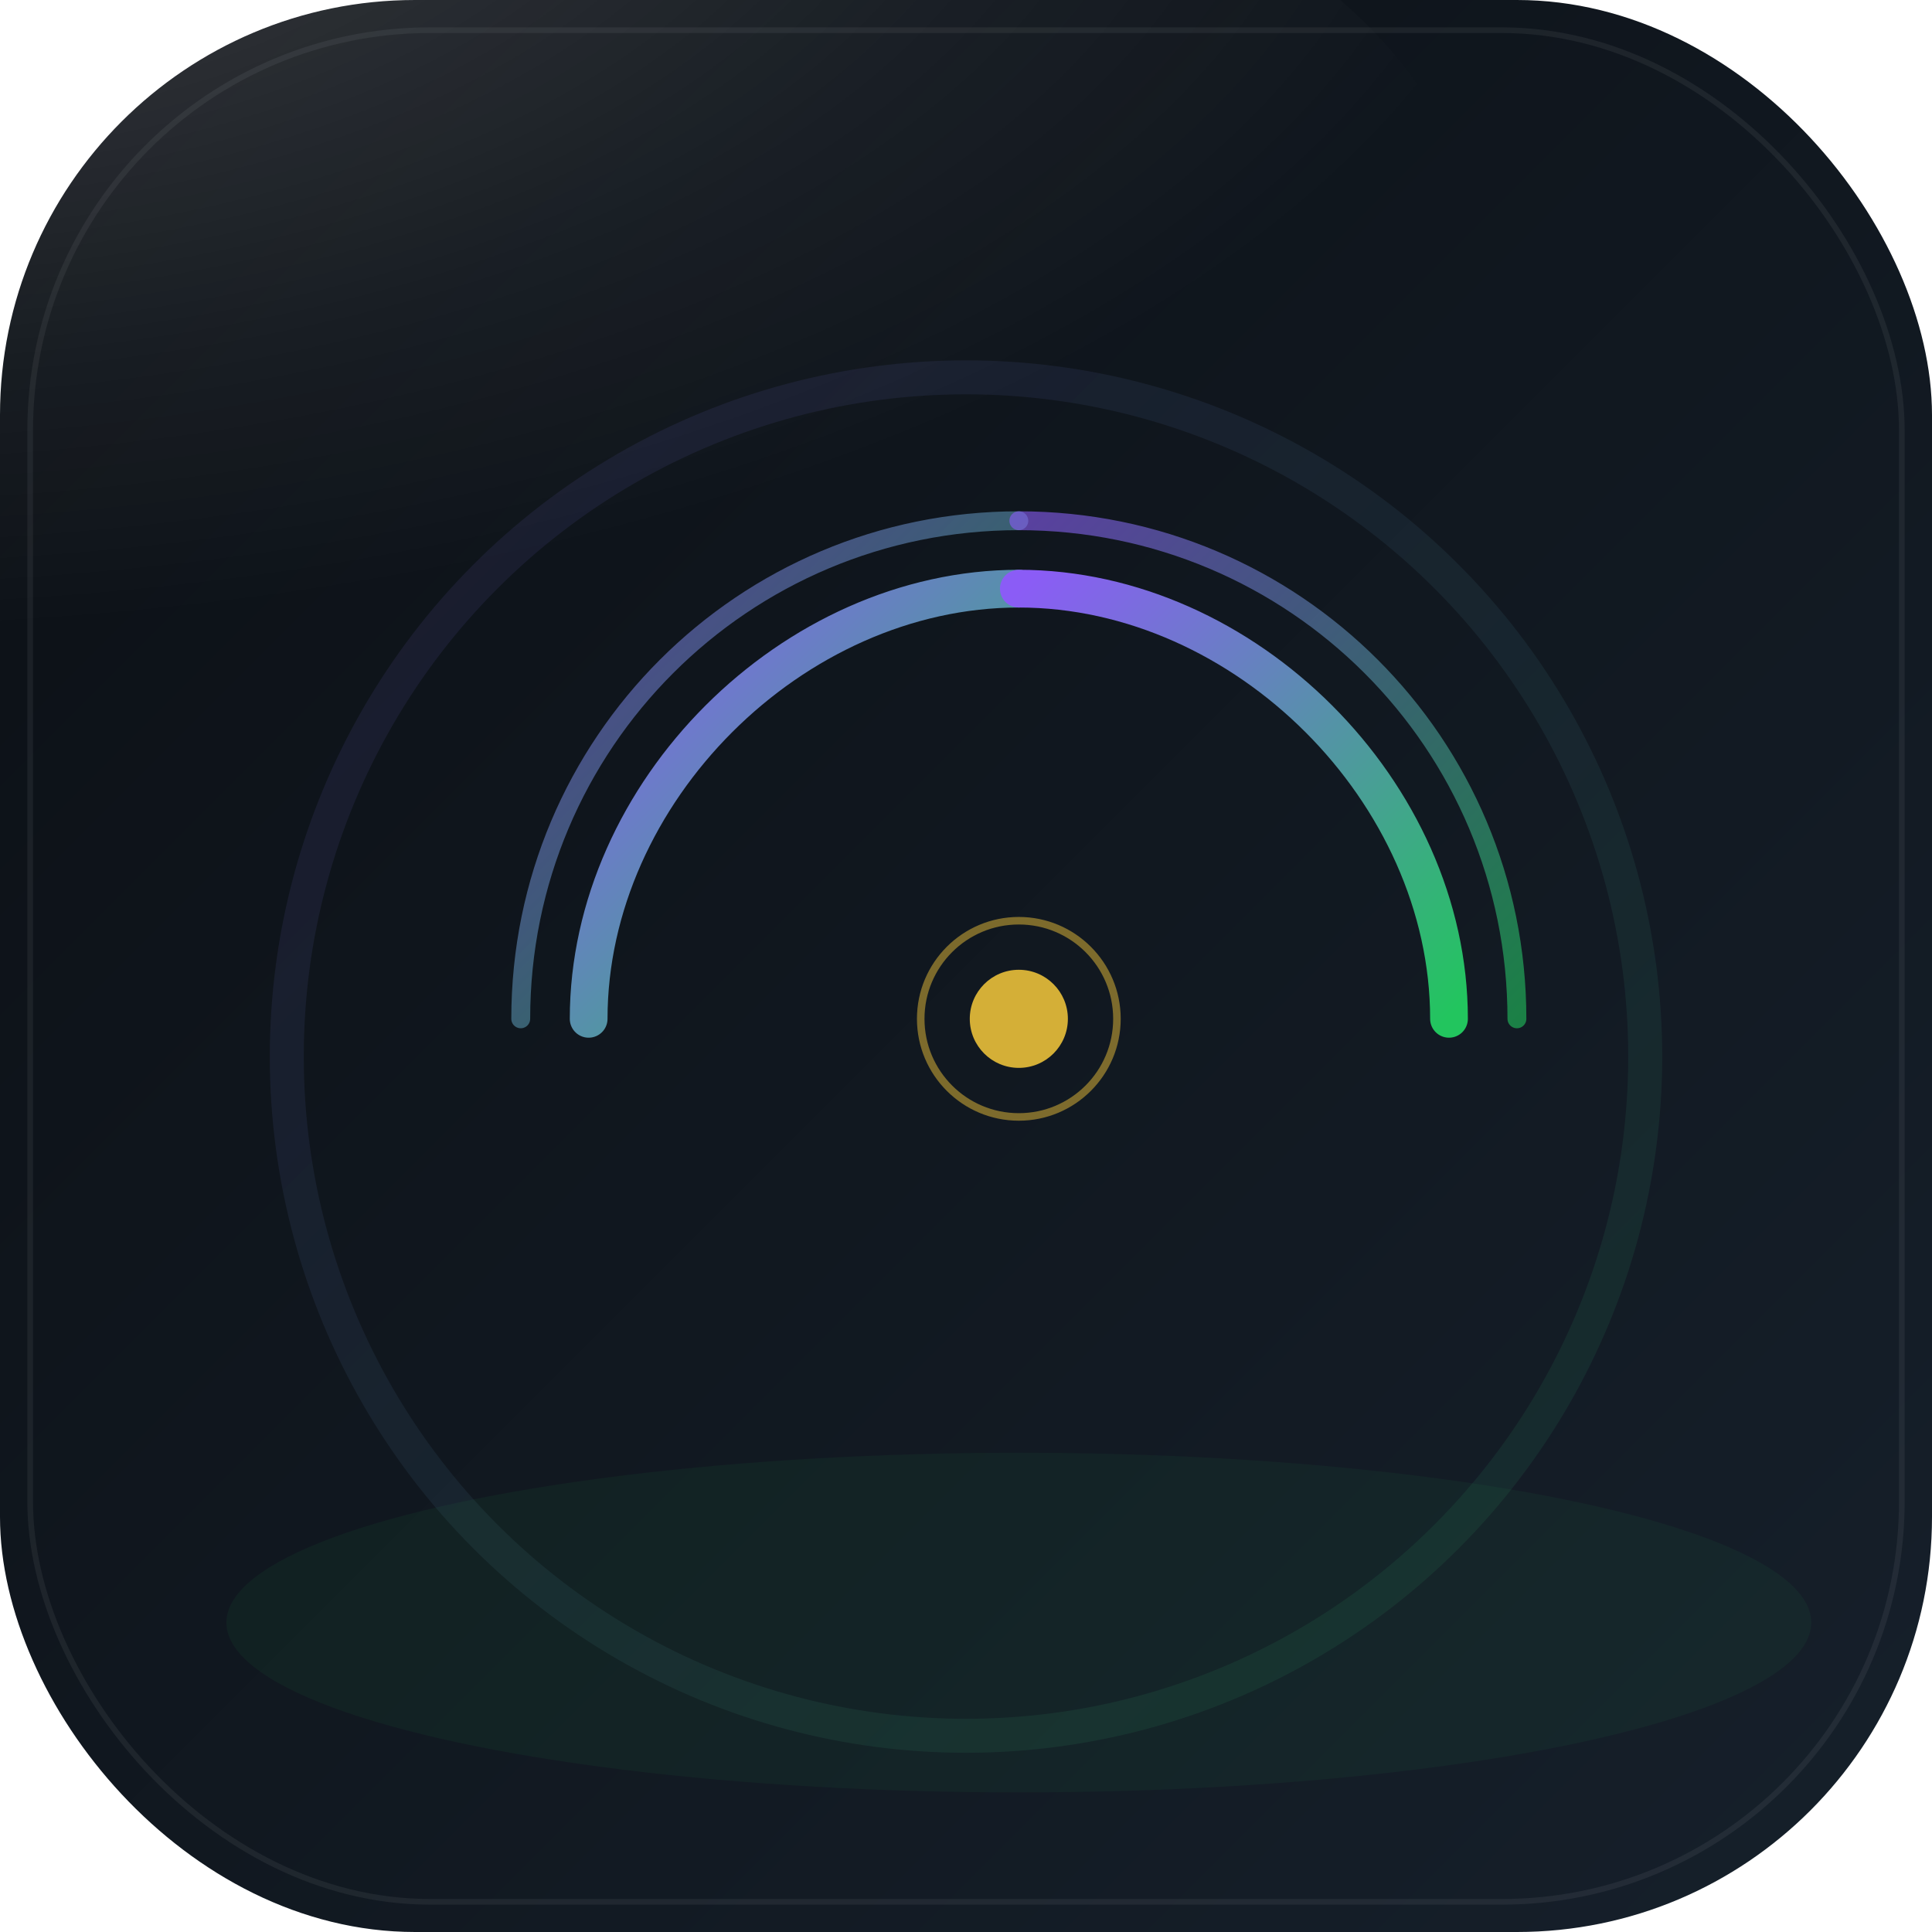 <?xml version="1.0" encoding="UTF-8"?>
<svg xmlns="http://www.w3.org/2000/svg" width="1024" height="1024" viewBox="0 0 1024 1024">
  <defs>
    <linearGradient id="bgGrad" x1="0" y1="0" x2="1" y2="1">
      <stop offset="0%" stop-color="#0b0f14"/>
      <stop offset="100%" stop-color="#16202b"/>
    </linearGradient>
    <radialGradient id="sheen" cx="15%" cy="0%" r="90%">
      <stop offset="0%" stop-color="#ffffff" stop-opacity="0.22"/>
      <stop offset="70%" stop-color="#ffffff" stop-opacity="0.05"/>
      <stop offset="100%" stop-color="#ffffff" stop-opacity="0"/>
    </radialGradient>
    <linearGradient id="accent" x1="0" y1="0" x2="1" y2="1">
      <stop offset="0%" stop-color="#8b5cf6"/>
      <stop offset="100%" stop-color="#22c55e"/>
    </linearGradient>
    <filter id="glow" x="-50%" y="-50%" width="200%" height="200%">
      <feGaussianBlur stdDeviation="14" result="blur"/>
      <feMerge>
        <feMergeNode in="blur"/>
        <feMergeNode in="SourceGraphic"/>
      </feMerge>
    </filter>
  </defs>
  <!-- Full-bleed background for maskable safety -->
  <rect x="0" y="0" width="1024" height="1024" rx="220" fill="url(#bgGrad)"/>
  <rect x="16" y="16" width="992" height="992" rx="212" fill="none" stroke="#ffffff" stroke-opacity="0.06" stroke-width="3"/>

  <ellipse cx="260" cy="130" rx="520" ry="260" fill="url(#sheen)"/>
  <circle cx="512" cy="560" r="360" fill="none" stroke="url(#accent)" stroke-width="18" opacity="0.32" filter="url(#glow)"/>

  <!-- abstract signal waves -->
  <g stroke="url(#accent)" stroke-linecap="round" fill="none">
    <path d="M 312 540 C 312 420 420 312 540 312" stroke-width="20"/>
    <path d="M 540 312 C 660 312 768 420 768 540" stroke-width="20"/>
    <path d="M 276 540 C 276 394 394 276 540 276" stroke-width="10" opacity="0.6"/>
    <path d="M 540 276 C 686 276 804 394 804 540" stroke-width="10" opacity="0.6"/>
  </g>

  <circle cx="540" cy="540" r="26" fill="#d4af37"/>
  <circle cx="540" cy="540" r="52" fill="none" stroke="#d4af37" stroke-opacity="0.55" stroke-width="4"/>

  <ellipse cx="540" cy="860" rx="420" ry="90" fill="#22c55e" opacity="0.06"/>
</svg>

